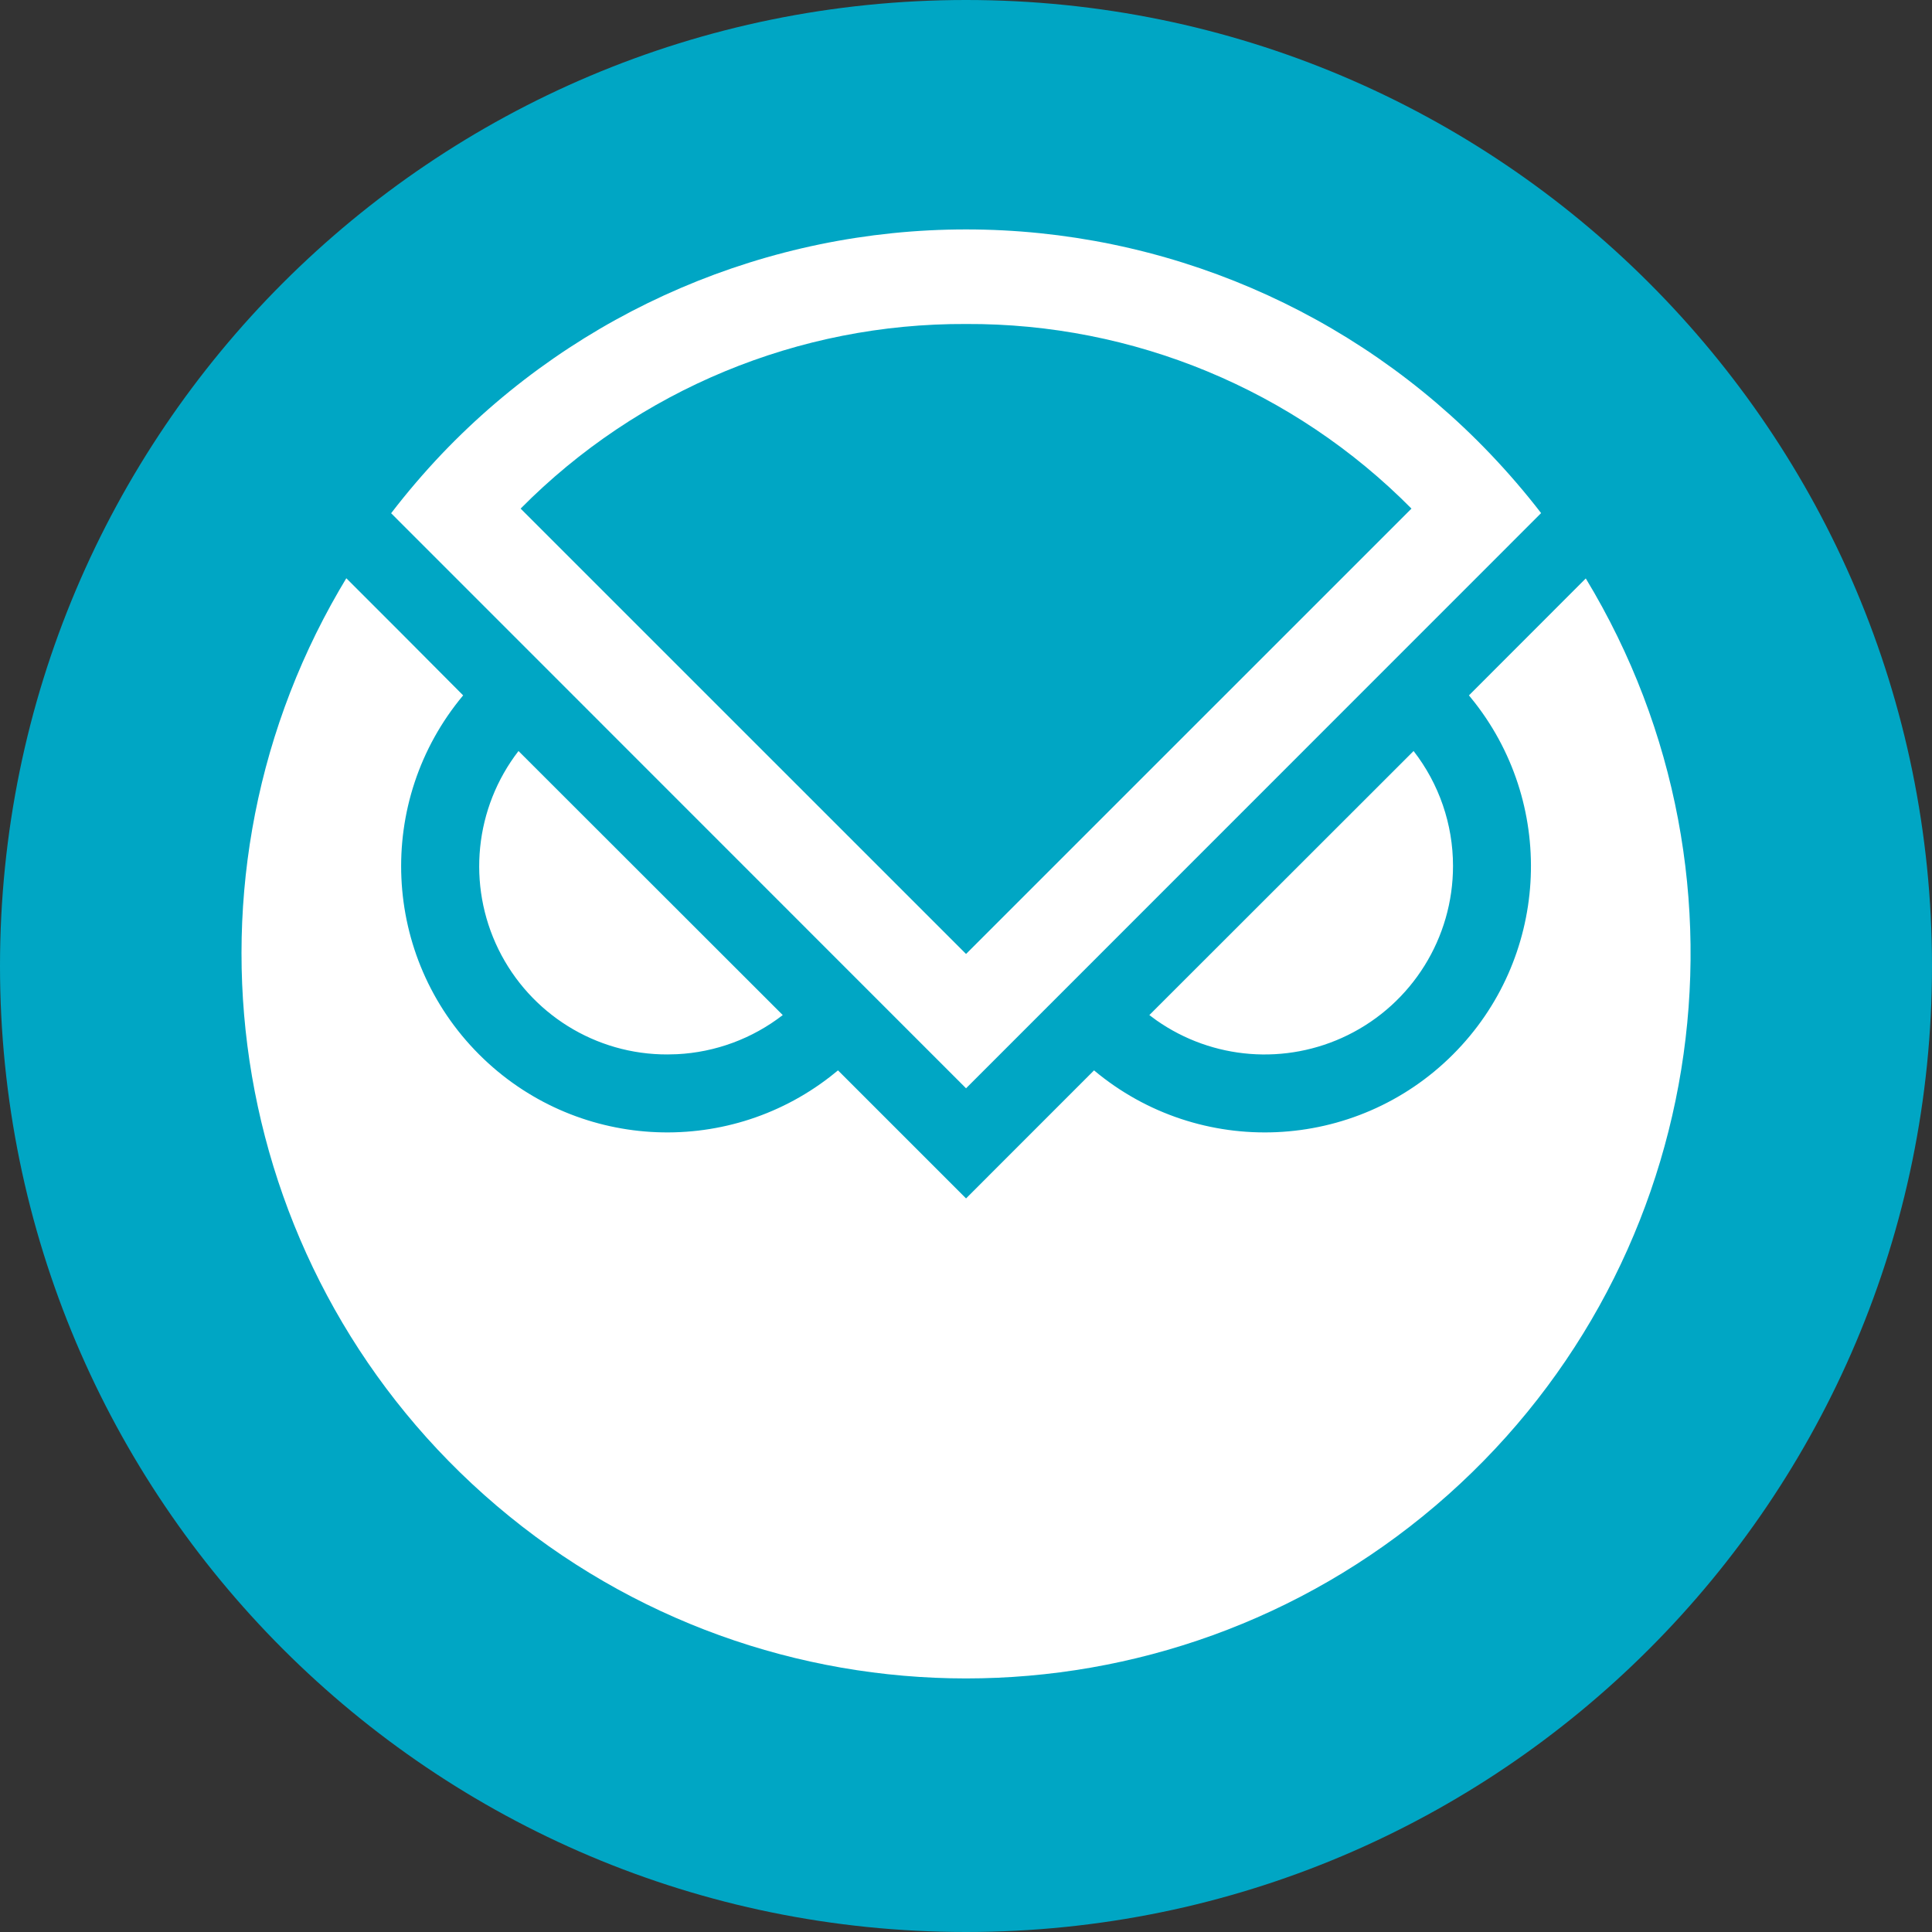 <svg width="40" height="40" viewBox="0 0 40 40" fill="none" xmlns="http://www.w3.org/2000/svg">
<rect x="0" y="0" width="40" height="40" fill="#333333" stroke="none"/>
<path fill-rule="evenodd" clip-rule="evenodd" d="M20 40C31.046 40 40 31.046 40 20C40 8.954 31.046 0 20 0C8.954 0 0 8.954 0 20C0 31.046 8.954 40 20 40Z" fill="#00A6C4"/>
<path fill-rule="evenodd" clip-rule="evenodd" d="M20.001 4.75C24.101 4.75 28.023 6.429 30.854 9.397C31.226 9.787 31.578 10.196 31.907 10.623L20.001 22.532L8.098 10.626C8.426 10.198 8.777 9.788 9.148 9.397C11.979 6.429 15.9 4.75 20.001 4.75ZM32.832 11.976C36.644 18.269 35.326 26.401 29.723 31.172C24.119 35.943 15.883 35.943 10.279 31.172C4.749 26.464 3.394 18.482 7.022 12.222L7.17 11.972L8.346 13.148L9.589 14.397C7.758 16.587 7.901 19.812 9.919 21.831C11.889 23.802 15.009 23.985 17.192 22.288L17.35 22.161L20.001 24.812L22.651 22.161C24.84 23.993 28.065 23.85 30.083 21.831C32.053 19.86 32.236 16.739 30.54 14.555L30.413 14.397L32.832 11.976ZM30.083 17.928C30.083 17.066 29.795 16.229 29.267 15.549L23.796 21.016L23.945 21.126C25.105 21.939 26.621 22.061 27.902 21.432C29.237 20.776 30.084 19.417 30.083 17.928ZM10.735 15.549L16.206 21.016C15.576 21.504 14.812 21.786 14.02 21.826L13.821 21.831C12.333 21.837 10.976 20.99 10.32 19.655C9.665 18.319 9.826 16.727 10.735 15.549ZM10.779 10.53C13.215 8.068 16.538 6.691 20.001 6.708C23.463 6.691 26.787 8.068 29.223 10.53L20.001 19.751L10.779 10.53Z" fill="white"/>
</svg>
